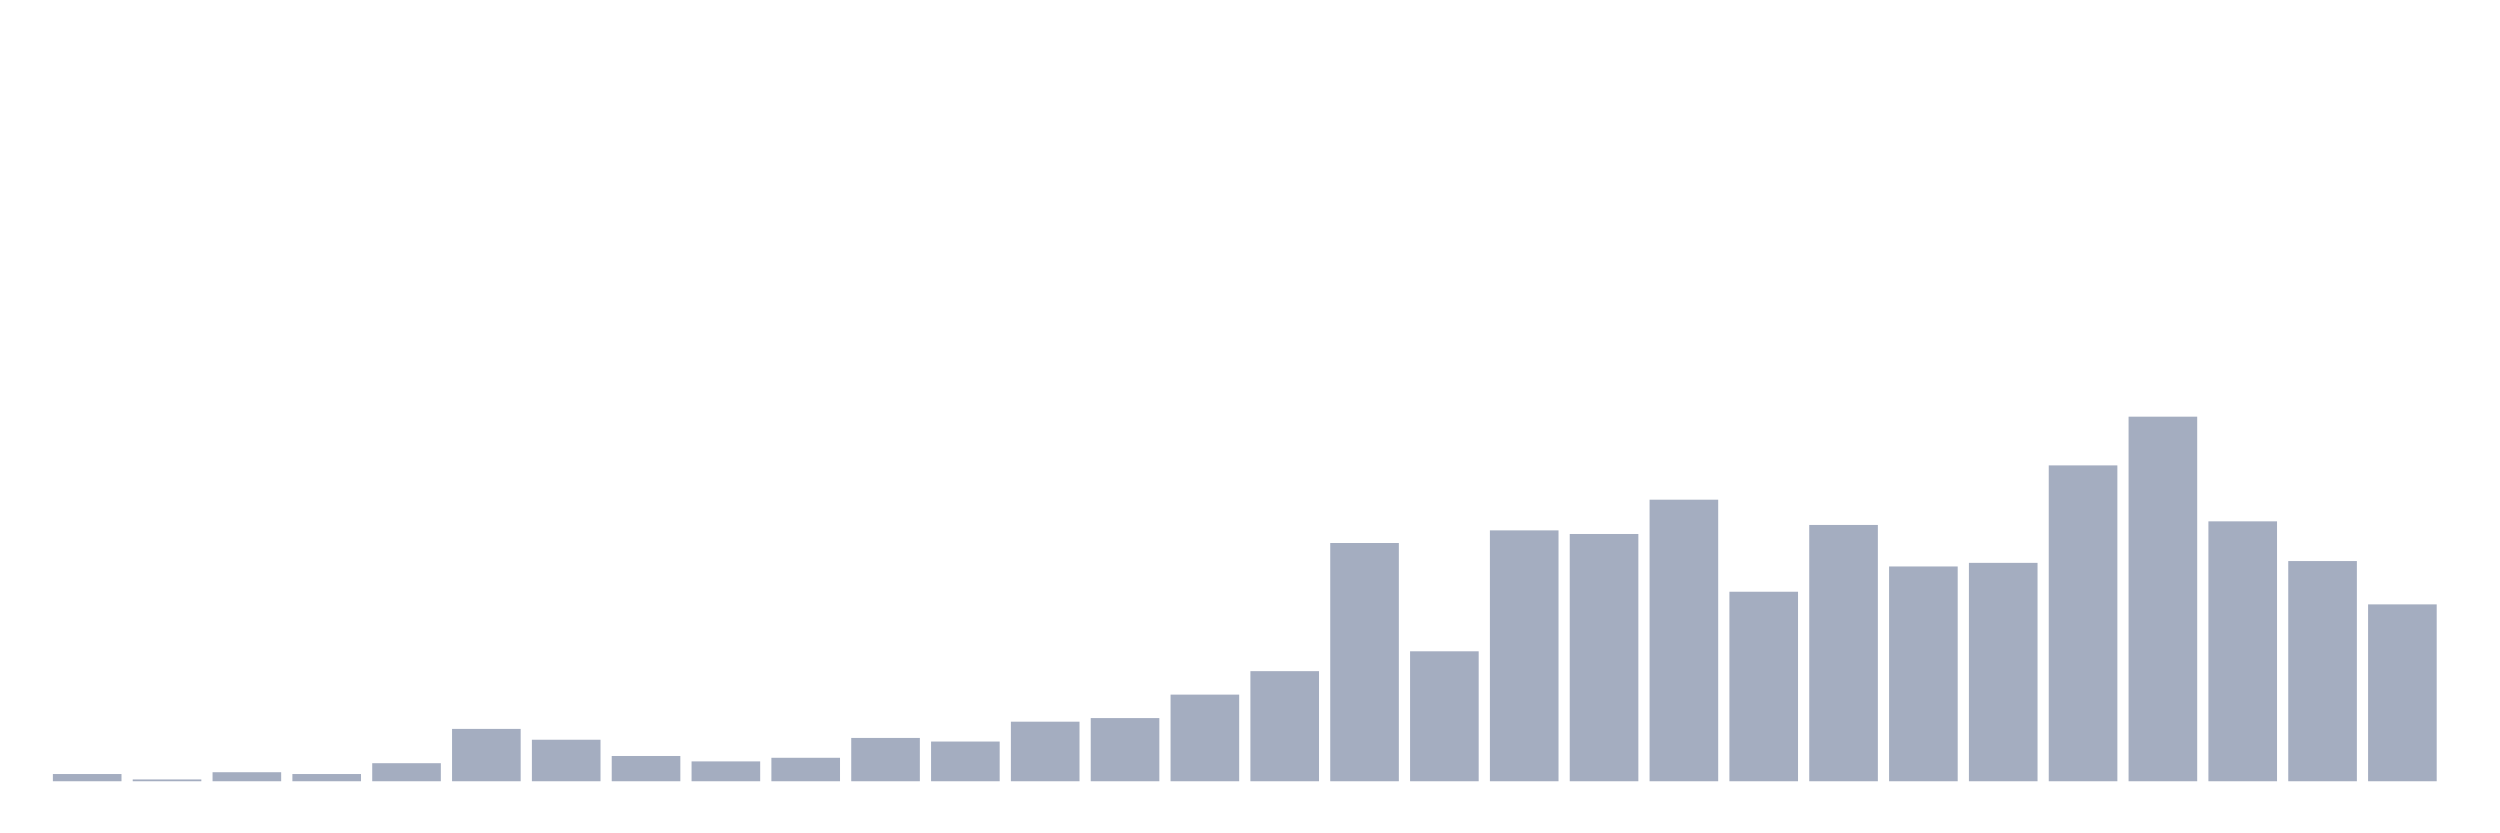 <svg xmlns="http://www.w3.org/2000/svg" viewBox="0 0 480 160"><g transform="translate(10,10)"><rect class="bar" x="0.153" width="13.175" y="138.614" height="1.386" fill="rgb(164,173,192)"></rect><rect class="bar" x="15.482" width="13.175" y="139.653" height="0.347" fill="rgb(164,173,192)"></rect><rect class="bar" x="30.81" width="13.175" y="138.267" height="1.733" fill="rgb(164,173,192)"></rect><rect class="bar" x="46.138" width="13.175" y="138.614" height="1.386" fill="rgb(164,173,192)"></rect><rect class="bar" x="61.466" width="13.175" y="136.535" height="3.465" fill="rgb(164,173,192)"></rect><rect class="bar" x="76.794" width="13.175" y="129.95" height="10.05" fill="rgb(164,173,192)"></rect><rect class="bar" x="92.123" width="13.175" y="132.03" height="7.97" fill="rgb(164,173,192)"></rect><rect class="bar" x="107.451" width="13.175" y="135.149" height="4.851" fill="rgb(164,173,192)"></rect><rect class="bar" x="122.779" width="13.175" y="136.188" height="3.812" fill="rgb(164,173,192)"></rect><rect class="bar" x="138.107" width="13.175" y="135.495" height="4.505" fill="rgb(164,173,192)"></rect><rect class="bar" x="153.436" width="13.175" y="131.683" height="8.317" fill="rgb(164,173,192)"></rect><rect class="bar" x="168.764" width="13.175" y="132.376" height="7.624" fill="rgb(164,173,192)"></rect><rect class="bar" x="184.092" width="13.175" y="128.564" height="11.436" fill="rgb(164,173,192)"></rect><rect class="bar" x="199.42" width="13.175" y="127.871" height="12.129" fill="rgb(164,173,192)"></rect><rect class="bar" x="214.748" width="13.175" y="123.366" height="16.634" fill="rgb(164,173,192)"></rect><rect class="bar" x="230.077" width="13.175" y="118.861" height="21.139" fill="rgb(164,173,192)"></rect><rect class="bar" x="245.405" width="13.175" y="94.257" height="45.743" fill="rgb(164,173,192)"></rect><rect class="bar" x="260.733" width="13.175" y="115.05" height="24.95" fill="rgb(164,173,192)"></rect><rect class="bar" x="276.061" width="13.175" y="91.832" height="48.168" fill="rgb(164,173,192)"></rect><rect class="bar" x="291.39" width="13.175" y="92.525" height="47.475" fill="rgb(164,173,192)"></rect><rect class="bar" x="306.718" width="13.175" y="85.941" height="54.059" fill="rgb(164,173,192)"></rect><rect class="bar" x="322.046" width="13.175" y="103.614" height="36.386" fill="rgb(164,173,192)"></rect><rect class="bar" x="337.374" width="13.175" y="90.792" height="49.208" fill="rgb(164,173,192)"></rect><rect class="bar" x="352.702" width="13.175" y="98.762" height="41.238" fill="rgb(164,173,192)"></rect><rect class="bar" x="368.031" width="13.175" y="98.069" height="41.931" fill="rgb(164,173,192)"></rect><rect class="bar" x="383.359" width="13.175" y="79.356" height="60.644" fill="rgb(164,173,192)"></rect><rect class="bar" x="398.687" width="13.175" y="70" height="70" fill="rgb(164,173,192)"></rect><rect class="bar" x="414.015" width="13.175" y="90.099" height="49.901" fill="rgb(164,173,192)"></rect><rect class="bar" x="429.344" width="13.175" y="97.723" height="42.277" fill="rgb(164,173,192)"></rect><rect class="bar" x="444.672" width="13.175" y="106.04" height="33.96" fill="rgb(164,173,192)"></rect></g></svg>